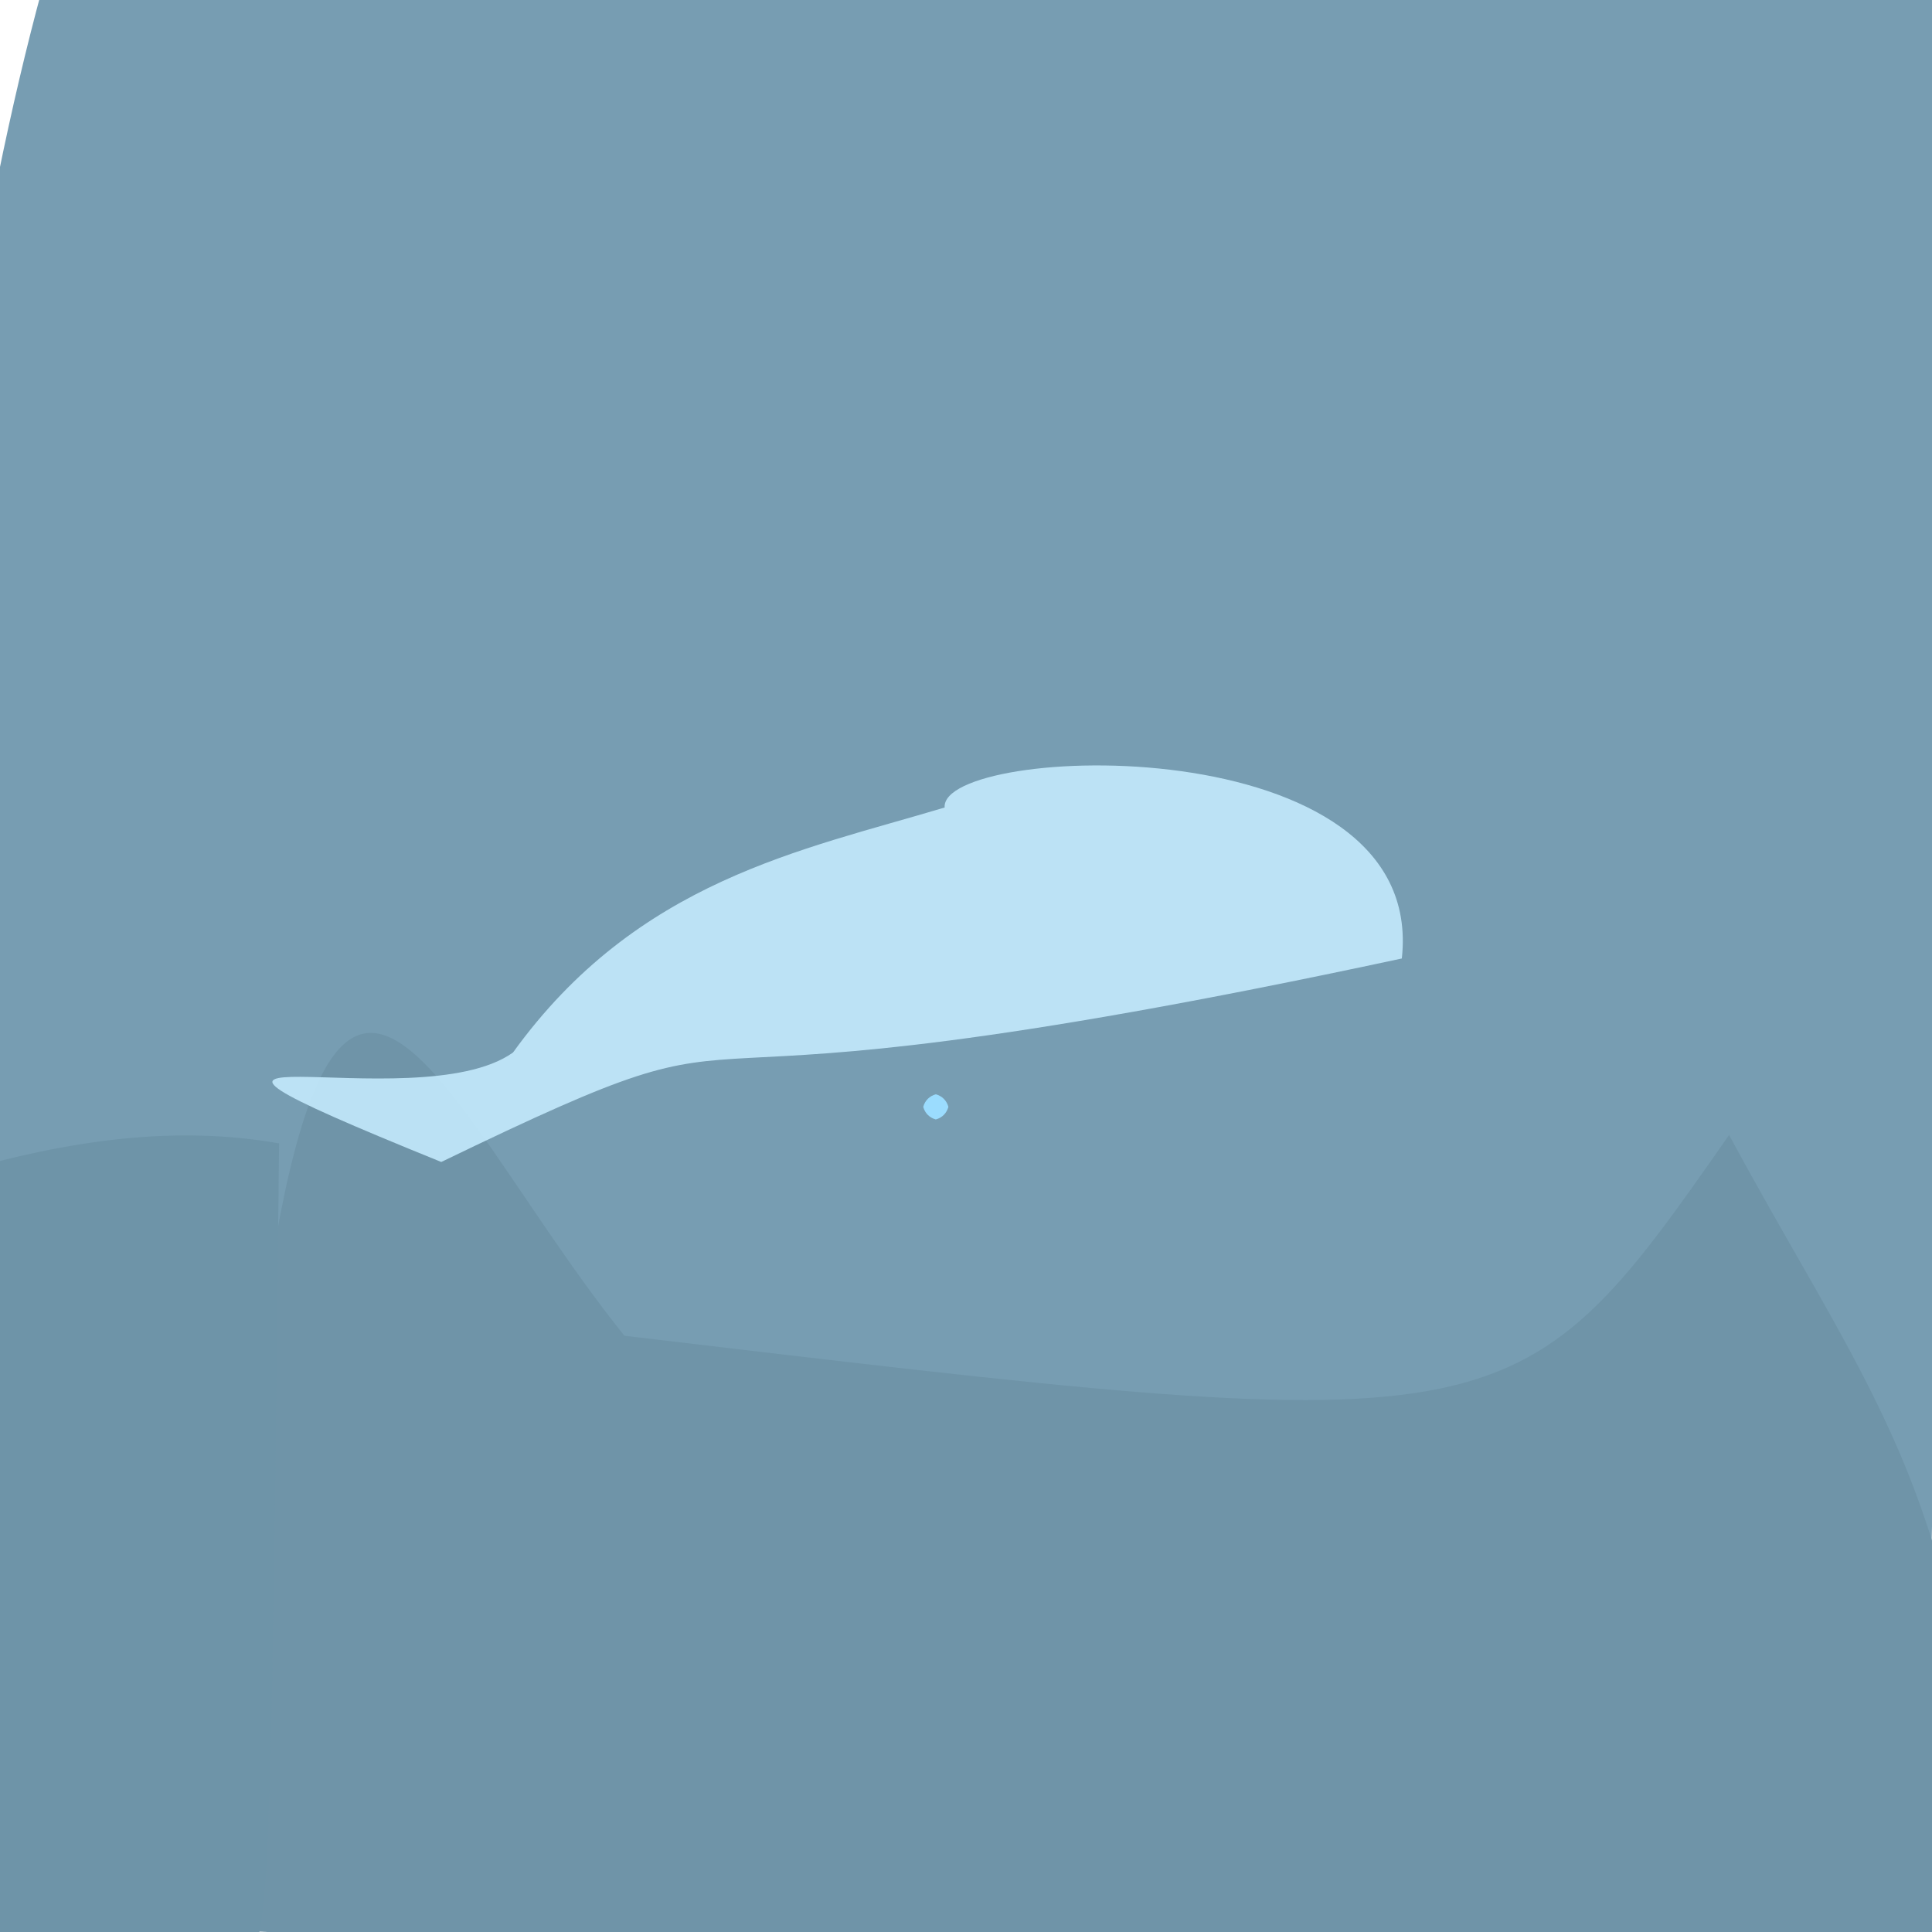 <?xml version="1.0" ?>
<svg height="768" version="1.1" width="768" xmlns="http://www.w3.org/2000/svg">
  <defs/>
  <g>
    <path d="M 767.677 622.534 C 200.894 572.018 137.744 506.729 -46.52 447.939 C 3.874 -283.428 146.064 -244.871 329.984 -229.143 C 455.46 -14.015 460.963 -13.518 746.637 -13.574 C 774.642 -68.173 783.347 -123.464 767.677 622.534" fill="rgb(119, 157, 178)" opacity="0.995" stroke="rgb(29, 213, 137)" stroke-linecap="round" stroke-linejoin="round" stroke-opacity="0.299" stroke-width="0.0"/>
    <path d="M 687.337 451.174 C 747.024 561.589 783.621 594.541 791.652 773.38 C 474.303 782.903 453.612 785.266 84.182 766.919 C 113.016 244.018 158.766 419.735 248.217 530.987 C 600.325 572.716 601.443 574.324 687.337 451.174" fill="rgb(111, 148, 168)" opacity="1.0" stroke="rgb(89, 133, 228)" stroke-linecap="round" stroke-linejoin="round" stroke-opacity="0.886" stroke-width="0.0"/>
    <path d="M 110.944 454.511 C 107.593 766.294 107.144 773.939 95.845 780.91 C -48.919 783.474 -24.535 773.173 -12.595 752.318 C -14.038 657.828 -25.434 639.685 -178.145 531.189 C -41.806 466.449 39.744 442.002 110.944 454.511" fill="rgb(110, 148, 168)" opacity="1.0" stroke="rgb(210, 119, 91)" stroke-linecap="round" stroke-linejoin="round" stroke-opacity="0.994" stroke-width="0.0"/>
    <path d="M 557.247 381.013 C 220.174 453.376 330.188 387.07 175.41 461.902 C 27.124 401.814 165.145 446.253 203.944 418.374 C 253.358 349.838 318.96 338.002 375.509 320.994 C 373.636 295.648 567.524 287.83 557.247 381.013" fill="rgb(198, 236, 255)" opacity="0.871" stroke="rgb(47, 173, 151)" stroke-linecap="round" stroke-linejoin="round" stroke-opacity="0.875" stroke-width="0.0"/>
    <path d="M 377.0 440.0 C 376.33 442.5 374.5 444.33 372.0 445.0 C 369.5 444.33 367.67 442.5 367.0 440.0 C 367.67 437.5 369.5 435.67 372.0 435.0 C 374.5 435.67 376.33 437.5 377.0 440.0" fill="rgb(155, 220, 254)" opacity="1.0" stroke="rgb(87, 143, 83)" stroke-linecap="round" stroke-linejoin="round" stroke-opacity="0.769" stroke-width="0.0"/>
  </g>
</svg>
